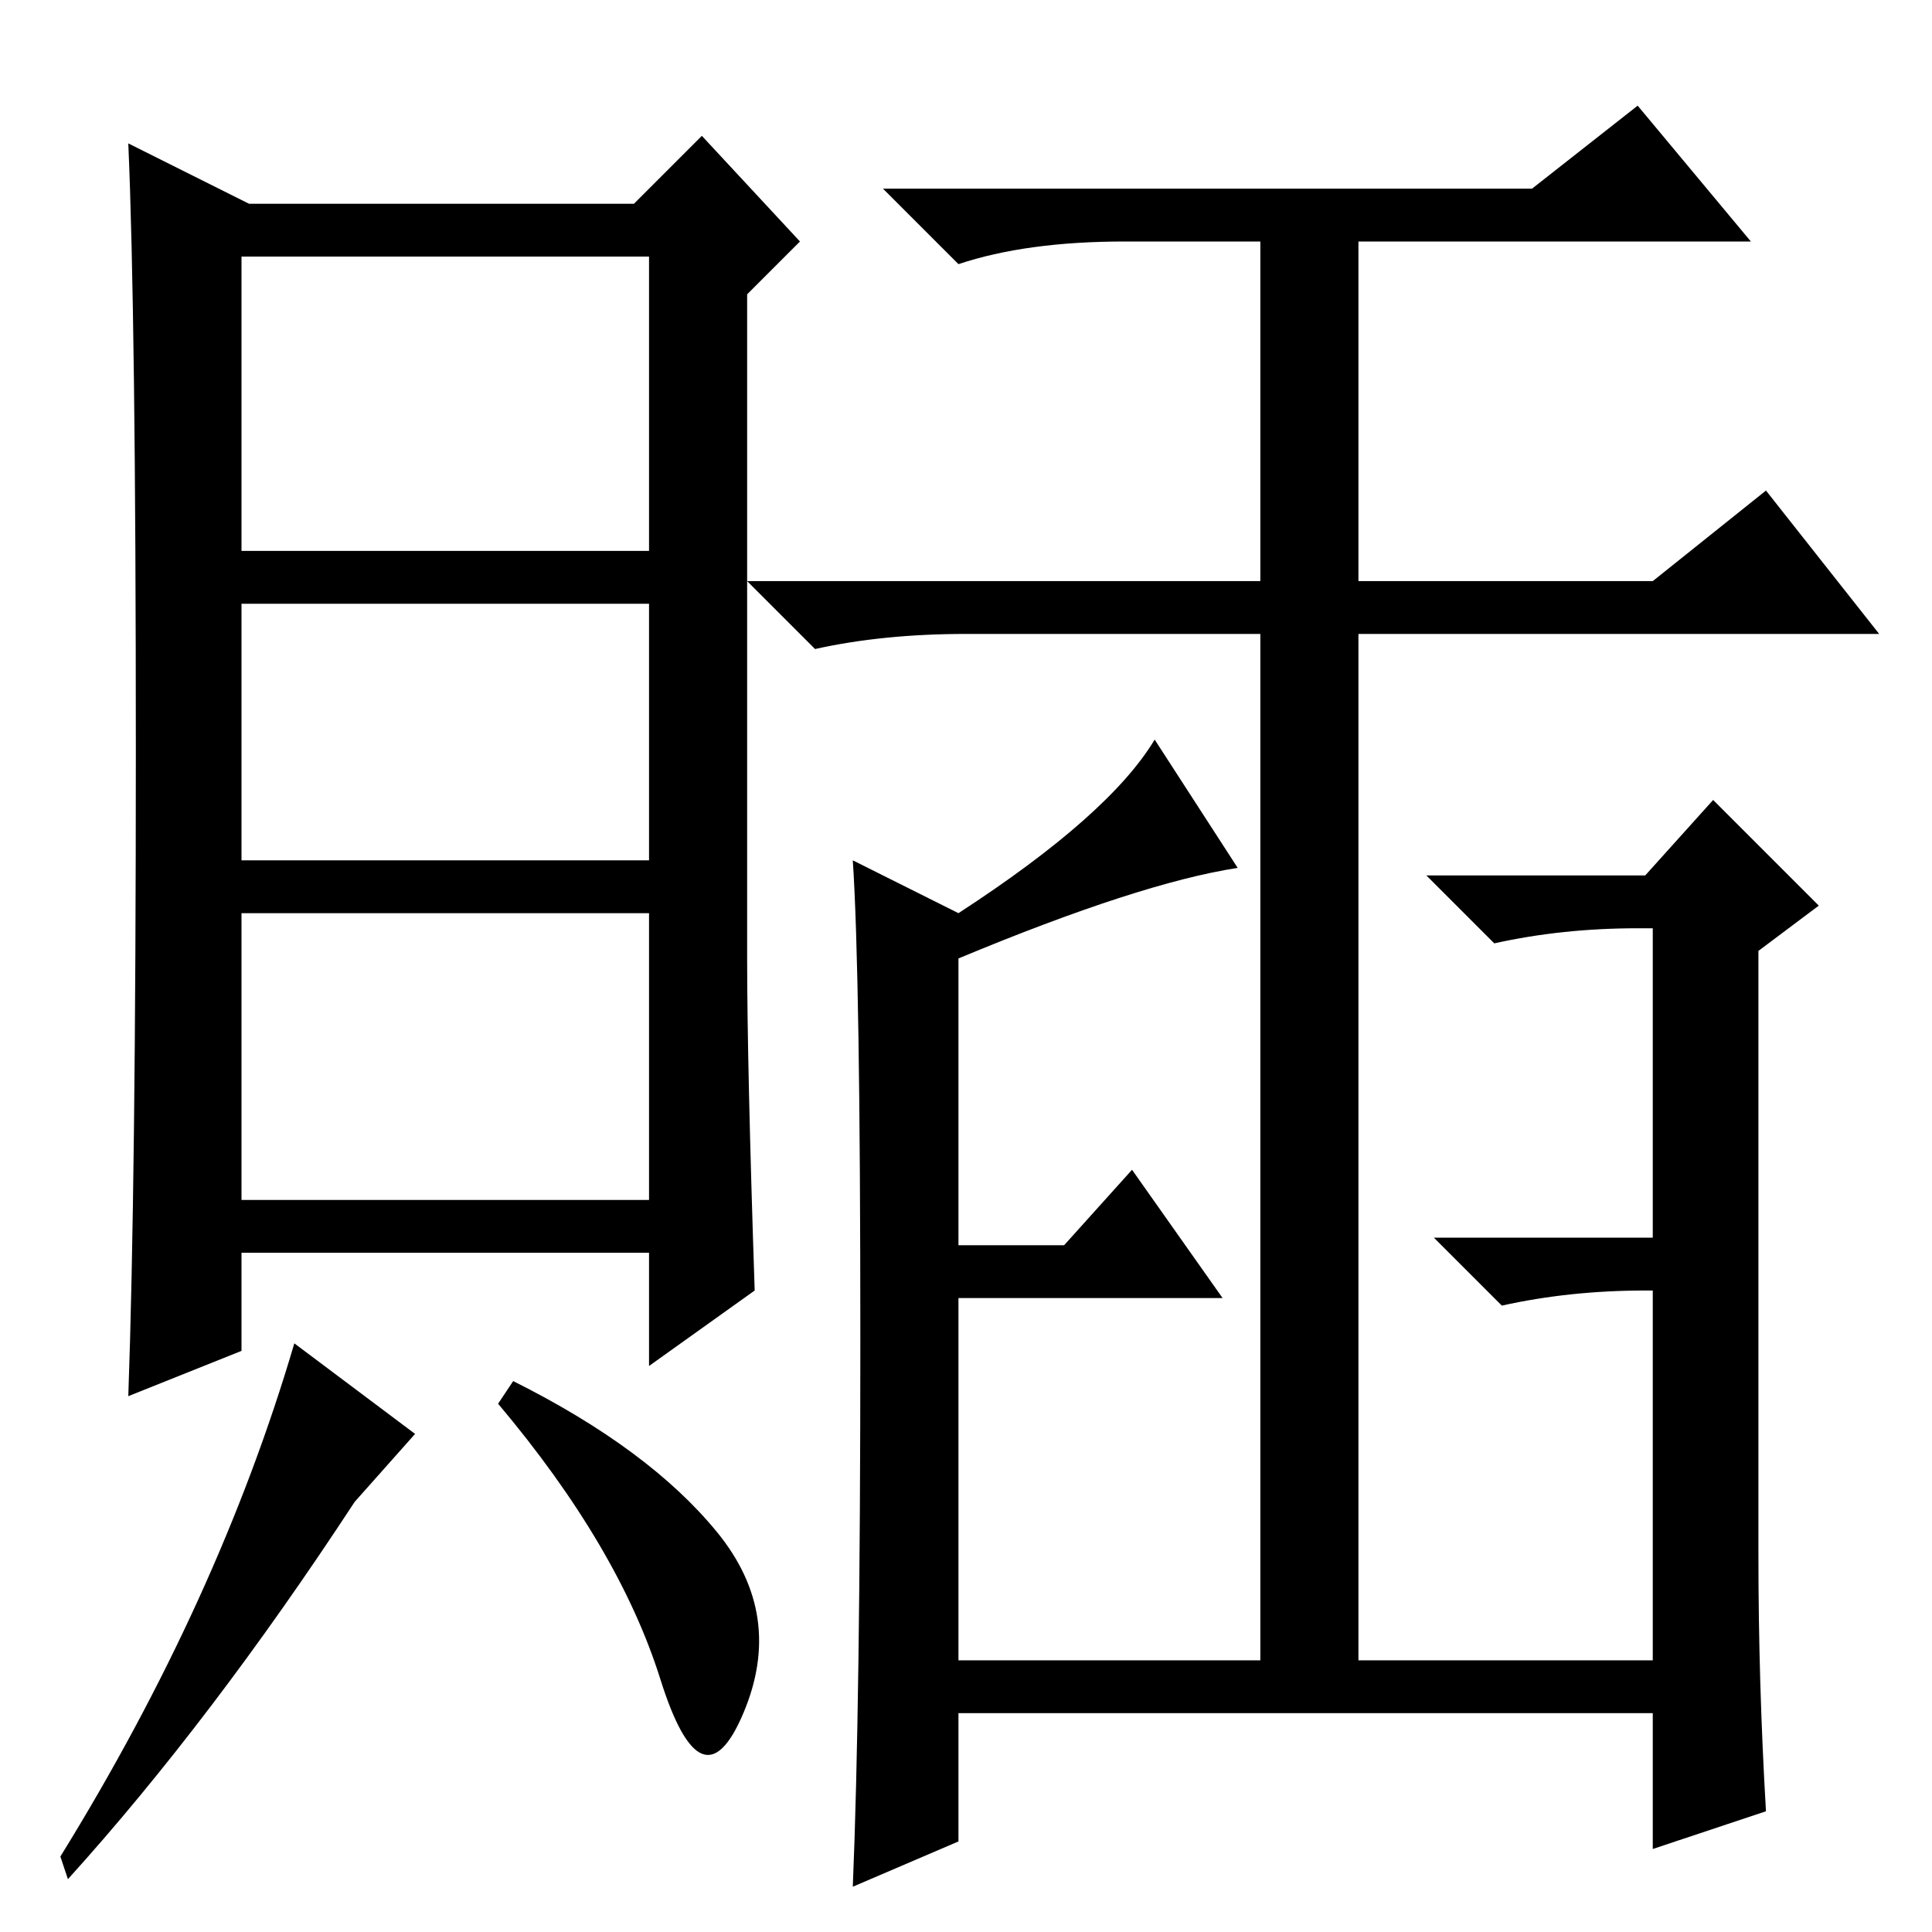 <?xml version="1.0" standalone="no"?>
<!DOCTYPE svg PUBLIC "-//W3C//DTD SVG 1.1//EN" "http://www.w3.org/Graphics/SVG/1.1/DTD/svg11.dtd" >
<svg xmlns="http://www.w3.org/2000/svg" xmlns:xlink="http://www.w3.org/1999/xlink" version="1.1" viewBox="0 -36 256 256">
  <g transform="matrix(1 0 0 -1 0 220)">
   <path fill="currentColor"
d="M233 50q0 -17 1 -34l-15 -5v18h-92v-17l-14 -6q1 24 1 72.5t-1 63.5l14 -7q20 13 26 23l11 -17q-13 -2 -37 -12v-38h14l9 10l12 -17h-35v-48h40v136h-39q-11 0 -20 -2l-9 9h68v45h-18q-13 0 -22 -3l-10 10h86l14 11l15 -18h-52v-45h39l15 12l15 -19h-69v-136h39v49h-1
q-10 0 -19 -2l-9 9h29v41h-2q-10 0 -19 -2l-9 9h29l9 10l14 -14l-8 -6v-80zM100 85l-14 -10v15h-54v-13l-15 -6q1 28 1 85.5t-1 80.5l16 -8h51l9 9l13 -14l-7 -7v-88q0 -14 1 -44zM86 176h-54v-34h54v34zM86 135h-54v-38h54v38zM47 57q-19 -29 -38 -50l-1 3q21 34 31 68
l16 -12zM95 53q9 -11 3.5 -24t-11 4.5t-21.5 36.5l2 3q18 -9 27 -20zM86 222h-54v-39h54v39z" />
  </g>

</svg>
